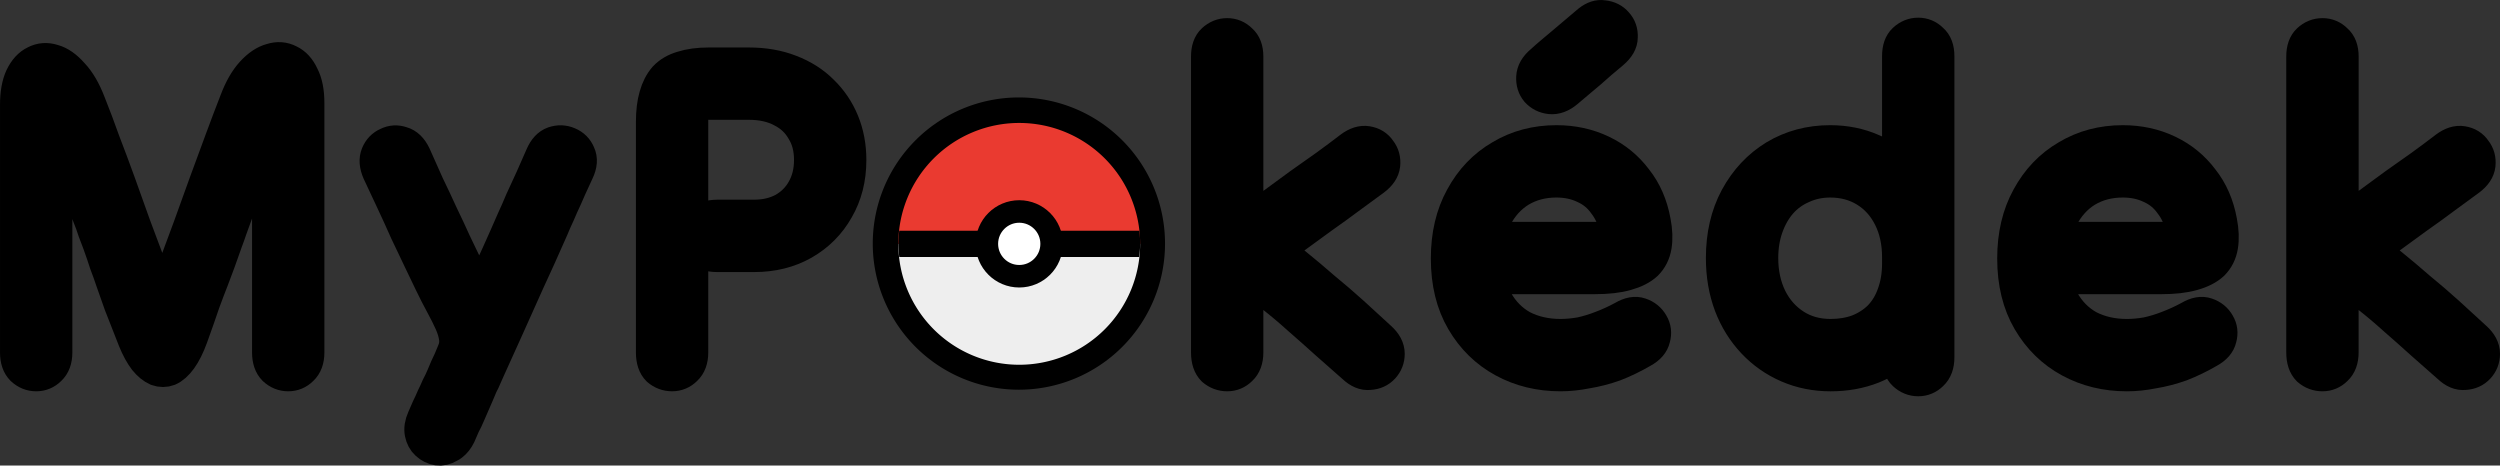 <?xml version="1.0" encoding="UTF-8" standalone="no"?>
<!-- Created with Inkscape (http://www.inkscape.org/) -->

<svg
   width="281.162mm"
   height="52.356mm"
   viewBox="0 0 281.162 52.356"
   version="1.1"
   id="svg1"
   inkscape:version="1.3.2 (091e20e, 2023-11-25)"
   sodipodi:docname="drawing.svg"
   xml:space="preserve"
   inkscape:export-filename="mypokedek_logo.png"
   inkscape:export-xdpi="96"
   inkscape:export-ydpi="96"
   xmlns:inkscape="http://www.inkscape.org/namespaces/inkscape"
   xmlns:sodipodi="http://sodipodi.sourceforge.net/DTD/sodipodi-0.dtd"
   xmlns="http://www.w3.org/2000/svg"
   xmlns:svg="http://www.w3.org/2000/svg"><rect x="0" y="0" width="281.162" height="52.356" fill="#333333" stroke="none"/><sodipodi:namedview
     id="namedview1"
     pagecolor="#ffffff"
     bordercolor="#000000"
     borderopacity="0.25"
     inkscape:showpageshadow="false"
     inkscape:pageopacity="0.0"
     inkscape:pagecheckerboard="0"
     inkscape:deskcolor="#4a4a4a"
     inkscape:document-units="mm"
     showborder="false"
     showguides="false"
     inkscape:zoom="0.57152643"
     inkscape:cx="441.79934"
     inkscape:cy="250.20715"
     inkscape:window-width="1840"
     inkscape:window-height="965"
     inkscape:window-x="1482"
     inkscape:window-y="42"
     inkscape:window-maximized="0"
     inkscape:current-layer="layer1" /><defs
     id="defs1"><rect
       x="76.103"
       y="185.501"
       width="675.414"
       height="256.848"
       id="rect1" /></defs><g
     inkscape:label="Layer 1"
     inkscape:groupmode="layer"
     id="layer1"
     transform="translate(-9.973,-69.13)"><path
       id="path23"
       style="stroke-width:2.765;stroke-linecap:round;stroke-linejoin:round;stroke-miterlimit:2.3"
       d="M 140.997,96.523 A 16.434,16.434 0 0 1 124.562,112.958 16.434,16.434 0 0 1 108.128,96.523 16.434,16.434 0 0 1 124.562,80.089 16.434,16.434 0 0 1 140.997,96.523 Z" /><path
       id="path13"
       style="font-size:50.8px;line-height:1.25;font-family:'Tilt Neon';-inkscape-font-specification:'Tilt Neon';text-align:center;letter-spacing:3.096px;text-anchor:middle;stroke:#000000;stroke-width:3.565;stroke-linecap:round;stroke-linejoin:round"
       d="m 271.165,72.951 c -0.61,0 -1.152,0.22 -1.626,0.66 -0.44,0.406 -0.66,1.033 -0.66,1.879 v 2.591 2.134 2.032 5.385 4.521 4.572 5.334 3.2 3.505 c 0,0.881 0.22,1.541 0.66,1.981 0.474,0.406 1.016,0.61 1.626,0.61 0.61,0 1.134,-0.22 1.575,-0.66 0.474,-0.44 0.712,-1.084 0.712,-1.931 v -2.286 -2.133 -2.286 -1.946 c 0.666,0.671 1.527,1.421 2.591,2.251 1.05,0.813 2.1,1.693 3.15,2.642 1.05,0.914 2.1,1.845 3.15,2.794 1.05,0.914 2.049,1.795 2.997,2.642 0.61,0.576 1.219,0.83 1.829,0.762 0.643,-0.034 1.168,-0.271 1.575,-0.712 0.406,-0.44 0.61,-0.965 0.61,-1.575 0,-0.643 -0.322,-1.253 -0.965,-1.829 -0.982,-0.914 -1.998,-1.846 -3.048,-2.794 -1.05,-0.948 -2.134,-1.879 -3.251,-2.794 -1.084,-0.948 -2.15,-1.846 -3.2,-2.693 -0.779,-0.61 -1.304,-1.016 -1.575,-1.219 -0.271,-0.237 -0.271,-0.44 0,-0.609 l 1.626,-1.22 c 1.016,-0.745 2.015,-1.473 2.997,-2.184 1.016,-0.711 1.998,-1.423 2.947,-2.134 0.982,-0.711 1.93,-1.405 2.845,-2.083 0.677,-0.508 1.05,-1.067 1.118,-1.676 0.068,-0.643 -0.085,-1.202 -0.457,-1.676 -0.339,-0.508 -0.83,-0.813 -1.473,-0.915 -0.61,-0.102 -1.253,0.102 -1.93,0.61 -0.881,0.677 -1.812,1.371 -2.794,2.083 -0.948,0.677 -1.931,1.372 -2.947,2.083 -0.982,0.711 -1.998,1.456 -3.048,2.235 -1.147,0.846 -2.058,1.614 -2.743,2.307 v -2.256 -5.283 -4.623 -2.286 -2.134 -2.337 c 0,-0.847 -0.237,-1.473 -0.712,-1.879 -0.44,-0.44 -0.965,-0.66 -1.575,-0.66 z" /><path
       style="font-size:50.8px;line-height:1.25;font-family:'Tilt Neon';-inkscape-font-specification:'Tilt Neon';text-align:center;letter-spacing:3.096px;text-anchor:middle;stroke:#000000;stroke-width:3.565;stroke-linecap:round;stroke-linejoin:round"
       d="m 243.025,95.862 q -1.27,0 -1.93,0.711 -0.66,0.66 -0.66,1.575 0,0.914 0.66,1.626 0.66,0.66 1.93,0.66 1.067,0 2.134,0 1.118,0 2.286,0 1.219,0 2.591,0 1.372,0 2.997,0 2.134,0 3.556,-0.406 1.473,-0.406 2.286,-1.168 0.813,-0.813 1.016,-2.032 0.203,-1.219 -0.102,-2.794 -0.508,-2.794 -2.083,-4.775 -1.524,-2.032 -3.861,-3.15 -2.337,-1.118 -5.131,-1.118 -3.505,0 -6.299,1.676 -2.794,1.626 -4.42,4.623 -1.626,2.946 -1.626,6.909 0,4.115 1.727,7.061 1.727,2.946 4.623,4.521 2.896,1.575 6.452,1.575 1.422,0 2.946,-0.305 1.575,-0.254 3.15,-0.813 1.575,-0.61 3.15,-1.524 1.118,-0.61 1.321,-1.524 0.254,-0.914 -0.203,-1.676 -0.457,-0.813 -1.372,-1.118 -0.864,-0.305 -1.981,0.356 -1.219,0.66 -2.438,1.118 -1.168,0.457 -2.337,0.711 -1.168,0.203 -2.235,0.203 -2.388,0 -4.267,-0.965 -1.829,-1.016 -2.896,-2.946 -1.067,-1.93 -1.067,-4.674 0,-2.591 0.965,-4.521 1.016,-1.981 2.743,-3.048 1.778,-1.067 4.064,-1.067 1.727,0 3.099,0.66 1.372,0.61 2.235,1.829 0.914,1.168 1.27,2.794 0.102,0.508 -0.051,0.711 -0.102,0.203 -0.406,0.305 -0.254,0.051 -0.762,0.051 -0.457,-0.051 -1.067,-0.051 -1.676,0 -3.454,0 -1.727,0 -3.404,0 -1.676,0 -3.15,0 z"
       id="path11" /><path
       style="font-size:50.8px;line-height:1.25;font-family:'Tilt Neon';-inkscape-font-specification:'Tilt Neon';text-align:center;letter-spacing:3.096px;text-anchor:middle;stroke:#000000;stroke-width:3.565;stroke-linecap:round;stroke-linejoin:round"
       d="m 227.992,75.44 q 0,-1.27 -0.711,-1.88 -0.66,-0.66 -1.575,-0.66 -0.914,0 -1.626,0.66 -0.66,0.61 -0.66,1.88 0,1.118 0,2.083 0,0.914 0,1.829 0,0.864 0,1.778 0,1.981 0,3.505 0,1.524 0,2.946 0,1.372 0,2.946 0,1.575 0,3.556 0,1.981 0,4.674 0,1.88 -0.559,3.404 -0.508,1.473 -1.524,2.54 -1.016,1.016 -2.438,1.575 -1.372,0.508 -3.048,0.508 -2.286,0 -4.013,-1.118 -1.727,-1.118 -2.692,-3.048 -0.965,-1.981 -0.965,-4.47 0,-1.88 0.559,-3.454 0.559,-1.575 1.524,-2.692 1.016,-1.168 2.438,-1.778 1.422,-0.66 3.099,-0.66 2.235,0 3.962,1.067 1.727,1.067 2.692,2.997 0.965,1.93 0.965,4.42 0,0.762 0,2.032 0,1.219 0,2.438 0,1.168 0,1.727 0,1.118 0,2.388 0,1.219 0,2.692 0,1.321 0.66,1.93 0.711,0.66 1.626,0.66 0.914,0 1.575,-0.66 0.711,-0.66 0.711,-1.93 0,-1.372 0,-2.54 0,-1.168 0,-2.54 0,-1.321 0,-2.896 0,-1.575 0,-3.302 0,-2.896 -0.965,-5.283 -0.914,-2.388 -2.591,-4.115 -1.626,-1.778 -3.861,-2.692 -2.184,-0.965 -4.775,-0.965 -3.454,0 -6.248,1.676 -2.743,1.676 -4.369,4.674 -1.575,2.946 -1.575,6.807 0,2.896 0.914,5.334 0.914,2.388 2.591,4.166 1.676,1.778 3.912,2.743 2.235,0.965 4.826,0.965 2.591,0 4.775,-0.864 2.235,-0.914 3.861,-2.54 1.676,-1.676 2.591,-3.962 0.914,-2.337 0.914,-5.232 0,-2.896 0,-4.928 0,-2.083 0,-3.861 0,-1.829 0,-3.861 0,-2.083 0,-4.978 0,-1.27 0,-2.134 0,-0.864 0,-1.676 0,-0.813 0,-1.88 z"
       id="path10" /><path
       id="path9"
       style="font-size:50.8px;line-height:1.25;font-family:'Tilt Neon';-inkscape-font-specification:'Tilt Neon';text-align:center;letter-spacing:3.096px;text-anchor:middle;stroke:#000000;stroke-width:3.565;stroke-linecap:round;stroke-linejoin:round"
       d="m 190.072,70.914 c -0.537,-0.015 -1.088,0.23 -1.651,0.734 l -1.321,1.117 -1.321,1.118 c -0.406,0.339 -0.829,0.694 -1.27,1.067 -0.406,0.339 -0.813,0.695 -1.219,1.067 -0.643,0.542 -0.983,1.134 -1.016,1.778 -0.034,0.643 0.135,1.185 0.508,1.626 0.406,0.44 0.915,0.694 1.524,0.762 0.643,0.068 1.287,-0.17 1.93,-0.712 l 1.321,-1.117 c 0.44,-0.373 0.864,-0.728 1.27,-1.067 0.44,-0.373 0.863,-0.745 1.27,-1.117 0.44,-0.373 0.864,-0.728 1.27,-1.067 0.677,-0.576 1.016,-1.168 1.016,-1.778 0.034,-0.643 -0.152,-1.185 -0.559,-1.626 -0.373,-0.44 -0.881,-0.694 -1.524,-0.762 -0.076,-0.013 -0.152,-0.02 -0.229,-0.022 z m -5.054,14.077 c -2.337,0 -4.437,0.559 -6.299,1.676 -1.863,1.084 -3.336,2.624 -4.419,4.622 -1.084,1.964 -1.626,4.268 -1.626,6.909 0,2.743 0.576,5.097 1.727,7.061 1.151,1.964 2.693,3.471 4.623,4.521 1.93,1.05 4.081,1.575 6.452,1.575 0.948,0 1.93,-0.102 2.946,-0.305 1.05,-0.169 2.1,-0.44 3.15,-0.813 1.05,-0.406 2.1,-0.914 3.15,-1.524 0.745,-0.406 1.185,-0.914 1.321,-1.524 0.169,-0.61 0.102,-1.168 -0.203,-1.676 -0.305,-0.542 -0.762,-0.915 -1.372,-1.118 -0.576,-0.203 -1.236,-0.085 -1.981,0.356 -0.813,0.44 -1.626,0.813 -2.439,1.118 -0.779,0.305 -1.558,0.542 -2.337,0.711 -0.779,0.135 -1.524,0.203 -2.235,0.203 -1.592,0 -3.014,-0.322 -4.267,-0.965 -1.219,-0.677 -2.184,-1.659 -2.895,-2.946 -0.507,-0.918 -0.831,-1.977 -0.976,-3.171 0.021,0.024 0.04,0.048 0.061,0.072 0.44,0.44 1.084,0.66 1.931,0.66 h 2.134 2.286 2.591 2.997 c 1.422,0 2.608,-0.135 3.556,-0.406 0.982,-0.271 1.744,-0.66 2.286,-1.168 0.542,-0.542 0.88,-1.219 1.016,-2.032 0.135,-0.813 0.101,-1.744 -0.102,-2.794 -0.339,-1.863 -1.033,-3.455 -2.083,-4.775 -1.016,-1.355 -2.303,-2.405 -3.861,-3.15 -1.558,-0.745 -3.268,-1.117 -5.131,-1.117 z m 0,4.572 c 1.151,0 2.184,0.22 3.099,0.66 0.914,0.406 1.66,1.016 2.236,1.829 0.61,0.779 1.033,1.71 1.27,2.794 0.068,0.339 0.051,0.576 -0.051,0.711 -0.068,0.135 -0.203,0.237 -0.406,0.305 -0.169,0.034 -0.424,0.051 -0.762,0.051 -0.305,-0.034 -0.66,-0.051 -1.067,-0.051 h -3.455 -3.403 -3.15 c -0.847,0 -1.49,0.237 -1.931,0.711 -0.019,0.019 -0.034,0.038 -0.052,0.057 0.139,-1.086 0.425,-2.072 0.865,-2.952 0.677,-1.321 1.592,-2.337 2.744,-3.048 1.185,-0.711 2.54,-1.067 4.064,-1.067 z" /><path
       id="path7"
       style="font-size:50.8px;line-height:1.25;font-family:'Tilt Neon';-inkscape-font-specification:'Tilt Neon';text-align:center;letter-spacing:3.096px;text-anchor:middle;stroke:#000000;stroke-width:3.565;stroke-linecap:round;stroke-linejoin:round"
       d="m 147.988,72.951 c -0.61,0 -1.151,0.22 -1.625,0.66 -0.44,0.406 -0.66,1.033 -0.66,1.879 v 2.591 2.134 2.032 5.385 4.521 4.572 5.334 3.2 3.505 c 0,0.881 0.22,1.541 0.66,1.981 0.474,0.406 1.016,0.61 1.625,0.61 0.61,0 1.135,-0.22 1.575,-0.66 0.474,-0.44 0.711,-1.084 0.711,-1.931 v -2.286 -2.133 -2.286 -1.946 c 0.666,0.671 1.527,1.421 2.591,2.251 1.05,0.813 2.099,1.693 3.149,2.642 1.05,0.914 2.1,1.845 3.15,2.794 1.05,0.914 2.049,1.795 2.997,2.642 0.61,0.576 1.219,0.83 1.829,0.762 0.643,-0.034 1.169,-0.271 1.575,-0.712 0.406,-0.44 0.609,-0.965 0.609,-1.575 0,-0.643 -0.321,-1.253 -0.965,-1.829 -0.982,-0.914 -1.999,-1.846 -3.048,-2.794 -1.05,-0.948 -2.133,-1.879 -3.251,-2.794 -1.084,-0.948 -2.15,-1.846 -3.2,-2.693 -0.779,-0.61 -1.304,-1.016 -1.575,-1.219 -0.271,-0.237 -0.271,-0.44 0,-0.609 l 1.626,-1.22 c 1.016,-0.745 2.015,-1.473 2.997,-2.184 1.016,-0.711 1.998,-1.423 2.947,-2.134 0.982,-0.711 1.93,-1.405 2.845,-2.083 0.677,-0.508 1.05,-1.067 1.117,-1.676 0.068,-0.643 -0.084,-1.202 -0.457,-1.676 -0.339,-0.508 -0.83,-0.813 -1.473,-0.915 -0.61,-0.102 -1.253,0.102 -1.931,0.61 -0.881,0.677 -1.812,1.371 -2.794,2.083 -0.948,0.677 -1.93,1.372 -2.946,2.083 -0.982,0.711 -1.998,1.456 -3.048,2.235 -1.147,0.847 -2.059,1.615 -2.744,2.307 v -2.256 -5.283 -4.623 -2.286 -2.134 -2.337 c 0,-0.847 -0.237,-1.473 -0.711,-1.879 -0.44,-0.44 -0.965,-0.66 -1.575,-0.66 z" /><path
       style="font-size:50.8px;line-height:1.25;font-family:'Tilt Neon';-inkscape-font-specification:'Tilt Neon';text-align:center;letter-spacing:3.096px;text-anchor:middle;stroke:#000000;stroke-width:3.565;stroke-linecap:round;stroke-linejoin:round"
       d="m 90.641,93.373 q -1.321,0 -1.981,0.711 -0.61,0.66 -0.61,1.575 0,0.914 0.61,1.626 0.66,0.66 1.981,0.66 1.473,0 2.235,0 0.813,0 1.93,0 3.099,0 5.537,-1.372 2.489,-1.422 3.861,-3.861 1.422,-2.438 1.422,-5.588 0,-2.337 -0.813,-4.318 -0.813,-1.981 -2.337,-3.454 -1.473,-1.473 -3.607,-2.286 -2.083,-0.813 -4.674,-0.813 -0.711,0 -1.524,0 -0.762,0 -1.524,0 -0.762,0 -1.473,0 -1.727,0 -2.997,0.406 -1.219,0.356 -1.981,1.168 -0.711,0.813 -1.067,2.083 -0.356,1.219 -0.356,2.946 0,2.896 0,5.537 0,2.642 0,5.029 0,2.388 0,4.521 0,2.083 0,3.81 0,1.067 0,2.184 0,1.118 0,2.337 0,1.219 0,2.489 0,1.321 0.66,1.981 0.711,0.61 1.626,0.61 0.914,0 1.575,-0.66 0.711,-0.66 0.711,-1.93 0,-1.27 0,-2.388 0,-1.118 0,-2.235 0,-1.118 0,-2.388 0,-2.591 0,-5.131 0,-2.591 0,-4.978 0,-2.438 0,-4.623 0,-2.235 0,-4.166 0,-0.711 0,-1.118 0.051,-0.406 0.203,-0.61 0.152,-0.203 0.508,-0.254 0.406,-0.051 1.118,-0.051 1.27,0 2.235,0 1.016,0 2.286,0 2.134,0 3.658,0.813 1.524,0.762 2.337,2.184 0.864,1.372 0.864,3.302 0,1.88 -0.813,3.302 -0.762,1.372 -2.184,2.184 -1.422,0.762 -3.251,0.762 -1.016,0 -1.88,0 -0.864,0 -2.286,0 z"
       id="path4" /><path
       id="path3"
       style="font-size:50.8px;line-height:1.25;font-family:'Tilt Neon';-inkscape-font-specification:'Tilt Neon';text-align:center;letter-spacing:3.096px;text-anchor:middle;stroke:#000000;stroke-width:3.565;stroke-linecap:round;stroke-linejoin:round"
       d="m 73.093,85.003 c -0.288,-0.009 -0.585,0.038 -0.889,0.14 -0.576,0.203 -1.033,0.694 -1.371,1.473 -0.339,0.779 -0.711,1.626 -1.118,2.54 -0.406,0.881 -0.796,1.727 -1.168,2.54 -0.339,0.813 -0.643,1.507 -0.914,2.083 -0.542,1.253 -1.135,2.591 -1.778,4.013 -0.643,1.422 -1.287,2.828 -1.93,4.217 -0.007,0.016 -0.013,0.028 -0.02,0.044 -0.43,-0.921 -0.913,-1.935 -1.504,-3.143 -0.339,-0.711 -0.745,-1.558 -1.22,-2.54 -0.44,-0.982 -0.931,-2.032 -1.473,-3.15 -0.508,-1.118 -1.033,-2.235 -1.575,-3.353 -0.508,-1.151 -0.999,-2.252 -1.473,-3.302 -0.373,-0.779 -0.864,-1.253 -1.473,-1.422 -0.576,-0.203 -1.135,-0.17 -1.676,0.101 -0.542,0.237 -0.931,0.644 -1.168,1.22 -0.237,0.576 -0.186,1.253 0.152,2.032 0.474,1.016 0.982,2.099 1.524,3.251 0.542,1.151 1.067,2.303 1.575,3.455 0.542,1.118 1.05,2.184 1.524,3.2 0.474,0.982 0.88,1.829 1.219,2.54 0.44,0.914 0.864,1.744 1.27,2.489 0.406,0.745 0.745,1.422 1.016,2.032 0.271,0.61 0.44,1.186 0.508,1.728 0.068,0.508 -0.017,1.016 -0.254,1.524 -0.096,0.255 -0.209,0.528 -0.335,0.813 -0.024,0.05 -0.047,0.104 -0.071,0.152 -0.006,0.016 -0.013,0.031 -0.019,0.047 -0.112,0.229 -0.224,0.463 -0.336,0.715 -0.135,0.305 -0.271,0.627 -0.407,0.965 -0.169,0.406 -0.355,0.796 -0.559,1.168 -0.169,0.406 -0.355,0.813 -0.559,1.219 -0.169,0.406 -0.356,0.813 -0.559,1.219 -0.169,0.406 -0.339,0.796 -0.508,1.168 -0.271,0.61 -0.355,1.168 -0.254,1.676 0.102,0.508 0.322,0.915 0.66,1.22 0.373,0.339 0.779,0.542 1.219,0.609 0.474,0.068 0.931,-0.033 1.371,-0.304 0.119,-0.059 0.232,-0.13 0.34,-0.213 0.324,-0.248 0.6,-0.6 0.828,-1.057 0.169,-0.373 0.339,-0.762 0.508,-1.168 0.203,-0.373 0.39,-0.762 0.559,-1.168 0.169,-0.373 0.339,-0.762 0.508,-1.168 0.169,-0.373 0.339,-0.762 0.508,-1.168 0.135,-0.339 0.271,-0.661 0.406,-0.965 0.169,-0.305 0.322,-0.627 0.457,-0.965 l 0.406,-0.914 c 0.508,-1.118 1.152,-2.54 1.931,-4.267 0.779,-1.727 1.591,-3.539 2.438,-5.435 0.881,-1.897 1.677,-3.658 2.388,-5.283 0.203,-0.44 0.423,-0.948 0.66,-1.524 0.271,-0.576 0.542,-1.185 0.813,-1.829 0.305,-0.643 0.593,-1.287 0.864,-1.93 0.305,-0.643 0.593,-1.27 0.864,-1.88 0.373,-0.779 0.423,-1.456 0.152,-2.032 -0.237,-0.576 -0.643,-0.982 -1.219,-1.219 -0.271,-0.119 -0.55,-0.182 -0.838,-0.191 z" /><path
       style="font-size:50.8px;line-height:1.25;font-family:'Tilt Neon';-inkscape-font-specification:'Tilt Neon';text-align:center;letter-spacing:3.096px;text-anchor:middle;stroke:#000000;stroke-width:3.565;stroke-linecap:round;stroke-linejoin:round"
       d="m 40.102,108.765 q 0,1.27 0.66,1.93 0.711,0.66 1.626,0.66 0.914,0 1.575,-0.66 0.711,-0.66 0.711,-1.93 0,-1.118 0,-2.032 0,-0.965 0,-1.88 0,-0.965 0,-2.032 0,-1.778 0,-3.302 0,-1.524 0,-3.048 0,-1.575 0,-3.353 0,-0.864 0,-1.93 0,-1.118 0,-2.54 0,-1.473 0,-3.404 0,-1.93 0,-4.521 0,-1.93 -0.61,-3.099 -0.559,-1.219 -1.524,-1.676 -0.965,-0.508 -2.083,-0.152 -1.118,0.305 -2.184,1.473 -1.067,1.168 -1.829,3.2 -0.813,2.083 -1.676,4.42 -0.864,2.337 -1.778,4.826 -0.864,2.438 -1.778,4.928 -0.914,2.489 -1.829,4.928 -0.813,2.134 -1.626,3.251 -0.762,1.118 -1.422,1.676 -0.66,0.508 -1.118,0.813 -0.406,0.254 -0.508,0.711 -0.051,0.406 0.305,1.372 0.559,1.372 1.219,2.235 0.66,0.813 1.372,1.118 0.711,0.254 1.372,0 0.711,-0.305 1.372,-1.219 0.66,-0.914 1.219,-2.438 0.508,-1.372 0.406,-1.88 -0.051,-0.559 -0.559,-0.762 -0.457,-0.203 -1.219,-0.559 -0.711,-0.356 -1.575,-1.321 -0.813,-1.016 -1.626,-3.2 -0.914,-2.438 -1.829,-4.877 -0.864,-2.438 -1.727,-4.826 -0.864,-2.388 -1.727,-4.623 -0.813,-2.286 -1.626,-4.318 -0.813,-2.134 -1.93,-3.302 -1.067,-1.219 -2.184,-1.524 -1.118,-0.356 -2.083,0.152 -0.965,0.457 -1.575,1.727 -0.559,1.219 -0.559,3.15 0,2.54 0,4.267 0,1.727 0,2.997 0,1.219 0,2.388 0,1.168 0,2.54 0,1.372 0,3.2 0,1.778 0,3.607 0,1.778 0,3.15 0,0.813 0,1.829 0,1.016 0,2.032 0,0.965 0,1.829 0,1.27 0.66,1.93 0.711,0.66 1.626,0.66 0.914,0 1.575,-0.66 0.711,-0.66 0.711,-1.93 0,-1.067 0,-1.93 0,-0.914 0,-1.829 0,-0.914 0,-1.93 0,-1.219 0,-2.184 0,-1.016 0,-1.88 0,-0.914 0,-1.778 0,-0.914 0,-1.88 0,-1.016 0,-2.235 0,-0.61 0,-1.27 0,-0.711 0,-1.422 0,-0.711 0,-1.372 0,-0.711 0,-1.321 0,-0.66 0,-1.168 0,-0.559 0,-0.965 0,-0.406 0,-0.66 0.051,-0.254 0.051,-0.356 0.051,-0.102 0.102,0 0.102,0.051 0.203,0.305 0.102,0.203 0.254,0.61 0.203,0.508 0.457,1.168 0.254,0.66 0.559,1.473 0.305,0.813 0.61,1.727 0.356,0.864 0.66,1.778 0.356,0.914 0.66,1.778 0.356,0.864 0.61,1.676 0.305,0.813 0.559,1.473 0.457,1.27 0.762,2.235 0.356,0.914 0.711,1.981 0.356,1.016 0.914,2.591 0.61,1.524 1.575,4.013 0.559,1.372 1.219,2.235 0.66,0.813 1.372,1.118 0.711,0.254 1.372,0 0.711,-0.305 1.372,-1.219 0.66,-0.914 1.219,-2.438 0.864,-2.388 1.372,-3.912 0.559,-1.524 0.965,-2.54 0.406,-1.067 0.762,-2.032 0.356,-1.016 0.813,-2.286 0.254,-0.66 0.508,-1.422 0.305,-0.813 0.61,-1.676 0.356,-0.914 0.66,-1.778 0.305,-0.914 0.61,-1.778 0.356,-0.864 0.66,-1.626 0.305,-0.813 0.508,-1.473 0.254,-0.711 0.457,-1.219 0.152,-0.356 0.254,-0.559 0.102,-0.254 0.152,-0.356 0.102,-0.102 0.102,0 0.051,0.051 0.051,0.305 0.051,0.203 0.051,0.66 0,0.66 0,1.219 0,0.559 0,1.067 0,0.508 0,1.016 0,0.508 0,1.016 0,0.508 0,1.067 0,0.508 0,1.118 0,0.559 0,1.219 0,0.914 0,1.88 0,0.965 0,1.981 0,1.016 0,2.032 0,1.016 0,1.981 0,0.965 0,1.829 0,1.321 0,2.997 0,1.626 0,2.946 z"
       id="text1" /><g
       id="g16-4"
       transform="translate(-36.919,-30.064)" /><g
       id="g22"
       transform="matrix(0.916,0,0,0.916,-59.497,-52.281)"><g
         id="g16"
         transform="translate(-0.468,-0.795)"><path
           id="path14"
           style="fill:#eeeeee;fill-opacity:1;stroke-width:4.074;stroke-linecap:round;stroke-linejoin:round;stroke-miterlimit:2.3"
           d="m 216.293,163.28 h -29.688 a 14.844,14.844 0 0 0 14.844,14.844 14.844,14.844 0 0 0 14.844,-14.844 z" /><path
           id="path15"
           style="fill:#ea3a30;stroke-width:4.074;stroke-linecap:round;stroke-linejoin:round;stroke-miterlimit:2.3"
           d="m 201.449,148.436 a 14.844,14.844 0 0 0 -14.844,14.844 h 29.688 A 14.844,14.844 0 0 0 201.449,148.436 Z" /></g><path
         id="path22"
         style="fill:#000000;fill-opacity:1;stroke:none;stroke-width:4.074;stroke-linecap:round;stroke-linejoin:round;stroke-miterlimit:2.3"
         d="m 215.734,160.873 h -29.481 a 14.844,14.844 0 0 0 -0.116,1.612 14.844,14.844 0 0 0 0.116,1.612 h 29.457 a 14.844,14.844 0 0 0 0.115,-1.612 14.844,14.844 0 0 0 -0.091,-1.612 z" /><circle
         style="fill:#ffffff;fill-opacity:1;stroke:#000000;stroke-width:2.765;stroke-linecap:round;stroke-linejoin:round;stroke-miterlimit:2.3;stroke-dasharray:none;stroke-opacity:1"
         id="path16"
         cx="200.981"
         cy="162.485"
         r="3.976" /></g></g></svg>
